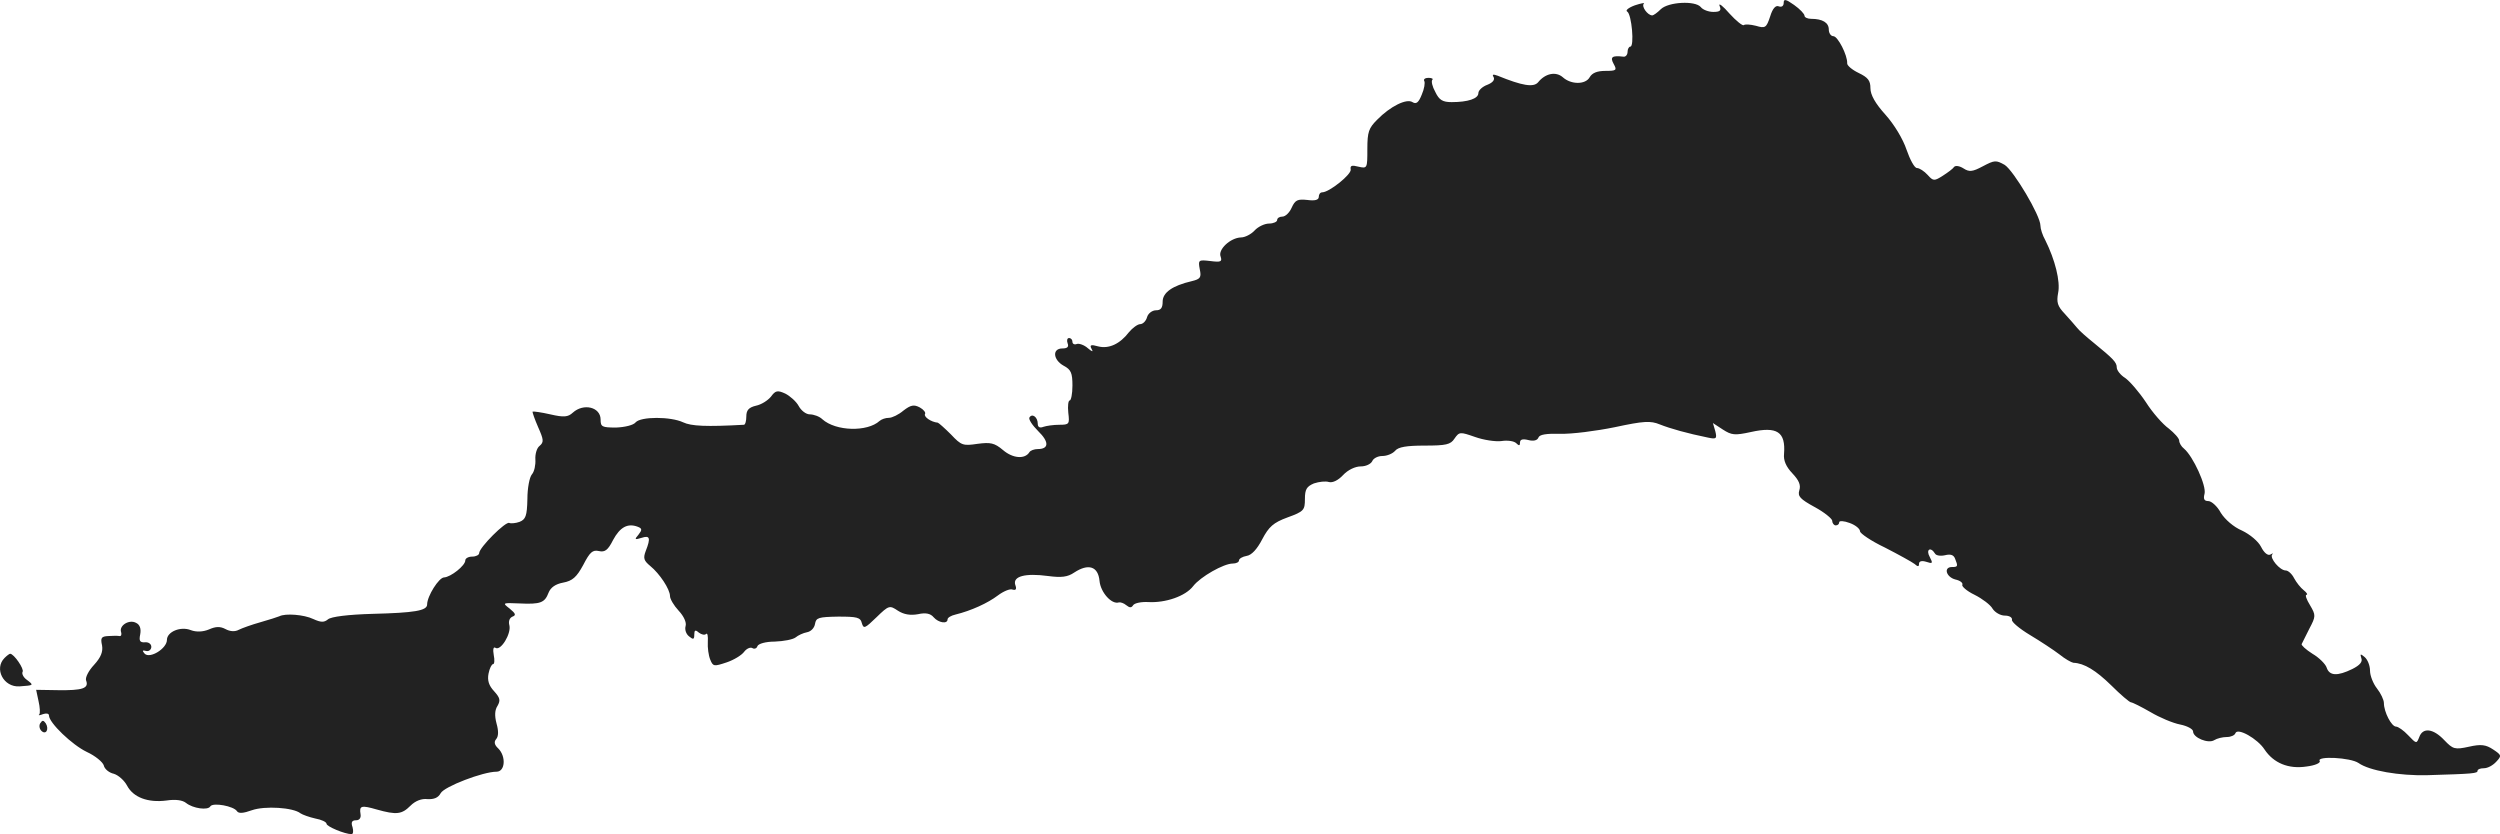 <?xml version="1.0" standalone="no"?>
<!DOCTYPE svg PUBLIC "-//W3C//DTD SVG 20010904//EN"
 "http://www.w3.org/TR/2001/REC-SVG-20010904/DTD/svg10.dtd">
<svg version="1.0" xmlns="http://www.w3.org/2000/svg"
 width="720.581pt" height="240.435pt" viewBox="0 0 720.581 240.435"
 preserveAspectRatio="xMidYMid meet">
<g transform="translate(-624.882,1202.435) scale(0.1,-0.1)"
fill="#222222" stroke="none">
<path d="M11390 12016 c0 -9 -6 -13 -14 -10 -9 4 -18 -6 -25 -29 -11 -33 -14
-35 -41 -27 -16 4 -31 5 -35 2 -3 -3 -22 12 -41 33 -19 22 -32 32 -29 23 6
-14 2 -18 -18 -18 -13 0 -30 6 -36 14 -16 19 -93 15 -115 -6 -10 -10 -21 -18
-25 -18 -13 0 -32 26 -24 34 4 3 -8 1 -26 -5 -19 -7 -28 -15 -22 -18 13 -8 21
-101 9 -101 -4 0 -8 -7 -8 -15 0 -9 -6 -15 -12 -14 -33 4 -39 -1 -28 -21 10
-18 8 -20 -24 -20 -24 0 -38 -6 -45 -18 -12 -22 -54 -22 -78 0 -20 17 -50 11
-71 -15 -13 -15 -45 -10 -116 19 -14 5 -17 4 -12 -4 4 -8 -3 -16 -18 -22 -14
-5 -26 -16 -26 -24 0 -16 -30 -26 -77 -26 -26 0 -36 6 -47 29 -9 16 -12 31 -9
35 4 3 -1 6 -11 6 -9 0 -15 -4 -12 -9 3 -5 0 -23 -7 -39 -9 -23 -16 -29 -27
-22 -17 11 -64 -12 -102 -51 -24 -24 -28 -35 -28 -84 0 -56 0 -57 -26 -51 -19
5 -24 3 -22 -8 3 -14 -62 -66 -82 -66 -6 0 -10 -6 -10 -13 0 -9 -11 -12 -33
-9 -28 3 -35 0 -45 -22 -6 -14 -18 -26 -27 -26 -8 0 -15 -4 -15 -10 0 -5 -11
-10 -23 -10 -13 0 -32 -9 -42 -20 -10 -11 -28 -20 -39 -20 -31 -1 -67 -35 -59
-55 5 -15 1 -17 -30 -13 -34 4 -35 3 -30 -24 5 -23 2 -28 -23 -34 -56 -13 -84
-33 -84 -59 0 -18 -5 -25 -19 -25 -11 0 -23 -9 -26 -20 -3 -11 -12 -20 -20
-20 -7 0 -22 -11 -32 -23 -26 -34 -58 -49 -89 -41 -21 6 -25 4 -19 -7 6 -10 2
-9 -11 2 -10 9 -25 14 -31 12 -7 -3 -13 0 -13 6 0 6 -4 11 -10 11 -5 0 -7 -7
-4 -15 4 -10 0 -15 -15 -15 -30 0 -27 -33 4 -50 21 -11 25 -21 25 -57 0 -24
-4 -43 -8 -43 -4 0 -6 -16 -4 -35 4 -33 3 -35 -26 -35 -17 0 -37 -3 -46 -6
-10 -4 -16 -1 -16 9 0 19 -16 31 -24 18 -3 -5 8 -22 25 -39 32 -31 32 -52 -1
-52 -10 0 -21 -4 -24 -9 -13 -21 -48 -18 -76 6 -25 21 -36 23 -74 18 -41 -6
-46 -5 -76 27 -18 18 -35 33 -38 34 -20 2 -41 17 -37 25 3 4 -4 13 -15 19 -17
9 -26 7 -47 -9 -14 -12 -33 -21 -42 -21 -10 0 -21 -4 -27 -9 -35 -32 -126 -30
-165 5 -8 8 -25 14 -36 14 -11 0 -25 11 -32 24 -7 13 -25 29 -39 36 -22 10
-28 9 -41 -9 -9 -11 -28 -23 -43 -26 -21 -5 -28 -13 -28 -31 0 -13 -3 -24 -7
-24 -108 -6 -152 -4 -175 7 -36 17 -122 17 -137 0 -6 -8 -31 -14 -56 -15 -41
0 -45 2 -45 23 0 36 -49 48 -80 20 -14 -13 -26 -14 -65 -5 -26 6 -49 9 -51 8
-1 -2 6 -22 16 -45 16 -36 17 -43 4 -54 -8 -6 -13 -24 -12 -39 1 -16 -3 -35
-10 -43 -7 -8 -13 -40 -13 -71 -1 -49 -5 -59 -23 -66 -11 -4 -25 -5 -29 -3
-10 6 -87 -71 -87 -87 0 -5 -9 -10 -20 -10 -11 0 -20 -5 -20 -11 0 -15 -42
-48 -61 -49 -15 0 -49 -54 -49 -78 0 -18 -37 -24 -157 -27 -70 -2 -120 -8
-129 -16 -11 -9 -20 -9 -42 1 -27 13 -81 17 -98 8 -5 -2 -29 -10 -54 -17 -25
-7 -53 -17 -63 -22 -11 -6 -25 -5 -38 2 -15 8 -28 8 -48 -1 -17 -7 -36 -8 -52
-2 -30 12 -69 -5 -69 -28 0 -25 -49 -55 -64 -40 -8 9 -7 11 4 8 8 -2 15 4 15
12 0 8 -8 14 -18 13 -15 -1 -18 4 -14 23 3 16 -1 28 -12 33 -20 11 -50 -8 -43
-27 2 -7 0 -12 -5 -11 -4 1 -19 1 -32 0 -20 -1 -23 -5 -18 -27 3 -18 -3 -34
-23 -56 -16 -17 -26 -37 -23 -45 9 -23 -11 -29 -81 -28 l-63 1 7 -33 c4 -17 5
-35 2 -38 -4 -3 1 -3 11 1 9 3 17 2 17 -4 0 -21 67 -85 109 -105 24 -11 46
-29 49 -39 2 -10 15 -21 29 -24 13 -4 30 -19 38 -34 18 -34 60 -50 114 -43 26
4 46 1 56 -7 20 -16 63 -22 70 -10 7 12 68 1 77 -14 5 -7 18 -6 43 3 37 13
119 8 140 -9 6 -4 25 -11 43 -15 17 -3 32 -10 32 -15 0 -8 53 -30 72 -30 5 0
6 9 3 20 -5 14 -2 20 10 20 10 0 15 7 13 18 -4 24 2 26 47 13 57 -16 72 -14
97 11 14 14 32 21 49 19 19 -1 31 4 38 17 10 19 122 62 161 62 25 0 28 44 5
67 -11 10 -13 19 -6 27 7 8 7 24 1 45 -6 23 -5 39 3 51 9 16 7 23 -10 42 -15
16 -20 31 -16 51 3 15 9 27 13 27 4 0 5 12 2 26 -3 17 -1 25 5 21 15 -10 46
41 40 65 -3 11 0 21 9 25 11 4 9 9 -8 23 -22 17 -21 17 28 15 61 -3 73 2 84
31 6 15 20 25 42 29 27 5 39 16 58 51 19 37 27 44 45 40 17 -4 26 2 41 32 20
37 42 49 71 38 13 -5 13 -9 2 -23 -12 -14 -11 -15 9 -9 24 8 27 0 12 -38 -8
-21 -5 -28 13 -43 27 -22 57 -67 57 -87 0 -8 11 -27 25 -42 15 -16 23 -34 20
-44 -3 -10 1 -23 10 -30 12 -10 15 -9 15 5 0 13 3 15 13 6 8 -6 17 -8 21 -4 4
4 6 -6 5 -23 -1 -16 2 -39 7 -51 8 -20 11 -20 47 -8 21 7 44 21 51 31 7 9 18
14 24 10 5 -3 12 -1 14 6 3 7 24 13 50 13 26 1 52 6 60 12 7 6 22 13 33 15 11
2 21 12 23 24 3 18 10 20 67 21 54 0 64 -2 68 -19 5 -17 9 -15 42 17 36 35 38
35 62 19 17 -11 36 -14 58 -10 22 5 36 2 45 -9 14 -16 40 -20 40 -6 0 5 10 11
23 14 45 11 93 33 122 55 16 12 35 20 42 17 10 -3 13 1 8 14 -7 24 28 34 95
25 38 -5 56 -3 75 10 41 27 69 18 73 -24 3 -33 35 -69 56 -62 4 1 14 -2 21 -8
10 -8 15 -8 20 0 4 6 23 10 43 9 50 -3 108 17 130 46 21 27 88 65 114 65 10 0
18 4 18 9 0 5 10 11 22 13 14 2 30 19 45 48 19 36 32 48 73 63 47 17 50 21 50
53 0 28 5 36 26 45 15 5 34 7 43 4 11 -3 27 5 41 20 14 15 35 25 51 25 15 0
29 7 33 15 3 8 16 15 29 15 14 0 30 7 37 15 9 11 33 15 85 15 62 0 75 3 86 20
14 20 16 20 59 5 25 -9 59 -14 76 -12 18 3 37 0 43 -6 8 -8 11 -8 11 2 0 9 8
11 24 7 15 -4 26 -1 29 7 3 9 23 12 63 11 33 -1 103 8 157 19 84 18 103 19
130 8 30 -12 80 -26 139 -38 24 -5 26 -3 21 18 l-7 24 29 -19 c25 -16 34 -17
80 -7 76 17 101 1 96 -63 -2 -19 6 -37 24 -56 19 -20 25 -34 20 -49 -5 -17 2
-25 44 -48 28 -15 51 -34 51 -40 0 -7 5 -13 10 -13 6 0 10 4 10 9 0 5 14 4 30
-2 17 -6 30 -17 30 -24 0 -6 32 -28 72 -47 39 -20 77 -41 85 -47 10 -9 13 -8
13 0 0 8 8 10 21 6 18 -6 20 -5 10 14 -12 21 2 31 15 10 3 -6 16 -8 29 -5 16
4 25 1 29 -10 9 -22 8 -24 -9 -24 -25 0 -17 -29 10 -36 14 -3 22 -10 20 -15
-3 -4 12 -18 35 -29 22 -11 46 -29 52 -40 7 -11 23 -20 35 -20 13 0 22 -5 21
-12 -2 -6 22 -26 52 -44 30 -18 68 -43 85 -56 16 -13 34 -23 40 -24 31 -1 65
-22 109 -65 27 -27 53 -49 57 -49 4 0 30 -13 56 -28 27 -16 65 -32 86 -36 20
-4 37 -13 37 -20 0 -18 44 -36 61 -25 8 5 24 9 36 9 12 0 23 5 25 11 6 17 64
-16 84 -47 26 -39 69 -57 121 -49 24 3 41 10 38 16 -10 15 89 10 112 -6 31
-22 117 -37 198 -35 134 4 145 5 145 13 0 4 8 7 18 7 11 0 26 8 36 19 16 17
15 19 -9 35 -21 14 -35 16 -70 8 -41 -9 -46 -7 -71 19 -32 34 -62 37 -72 9 -8
-20 -8 -20 -32 5 -13 14 -29 25 -35 25 -13 0 -35 42 -35 68 0 9 -9 28 -20 42
-11 14 -20 37 -20 51 0 15 -7 32 -15 39 -13 11 -14 10 -10 -3 4 -10 -4 -20
-26 -31 -43 -21 -66 -20 -74 4 -3 10 -22 29 -41 40 -19 12 -33 25 -31 28 2 4
12 24 22 44 19 36 19 39 2 68 -10 16 -15 30 -10 30 4 0 1 6 -8 13 -9 7 -21 22
-28 35 -6 12 -17 22 -24 22 -17 0 -47 36 -39 46 4 4 2 4 -5 0 -7 -4 -18 4 -27
22 -8 16 -32 36 -55 47 -24 10 -49 32 -61 51 -10 19 -27 34 -36 34 -12 0 -15
6 -11 21 6 23 -33 108 -59 130 -8 6 -14 17 -14 23 0 7 -14 22 -30 35 -17 12
-47 46 -66 76 -20 30 -47 61 -60 70 -13 8 -24 22 -24 30 0 15 -10 25 -65 70
-21 17 -43 36 -49 44 -6 7 -22 26 -36 41 -21 22 -24 33 -19 60 7 33 -9 96 -37
152 -8 14 -14 33 -14 42 0 29 -77 158 -103 175 -25 14 -29 14 -63 -4 -30 -16
-39 -17 -56 -6 -11 7 -23 9 -27 4 -3 -5 -18 -16 -32 -25 -25 -16 -28 -16 -44
2 -10 11 -24 20 -31 20 -7 0 -20 24 -30 53 -10 30 -35 72 -61 101 -29 32 -43
57 -43 76 0 22 -7 31 -34 44 -19 9 -34 22 -33 28 1 23 -27 78 -40 78 -7 0 -13
9 -13 19 0 20 -18 31 -51 31 -10 0 -19 4 -19 9 0 5 -13 19 -30 31 -24 17 -30
18 -30 6z"/>
<path d="M6262 10128 c-31 -31 -3 -85 43 -82 42 3 42 3 21 19 -10 7 -15 18
-12 23 5 8 -25 52 -36 52 -2 0 -9 -5 -16 -12z"/>
<path d="M6365 9940 c-4 -6 -3 -16 3 -22 13 -13 23 4 13 21 -7 10 -10 10 -16
1z"/>
</g>
</svg>

